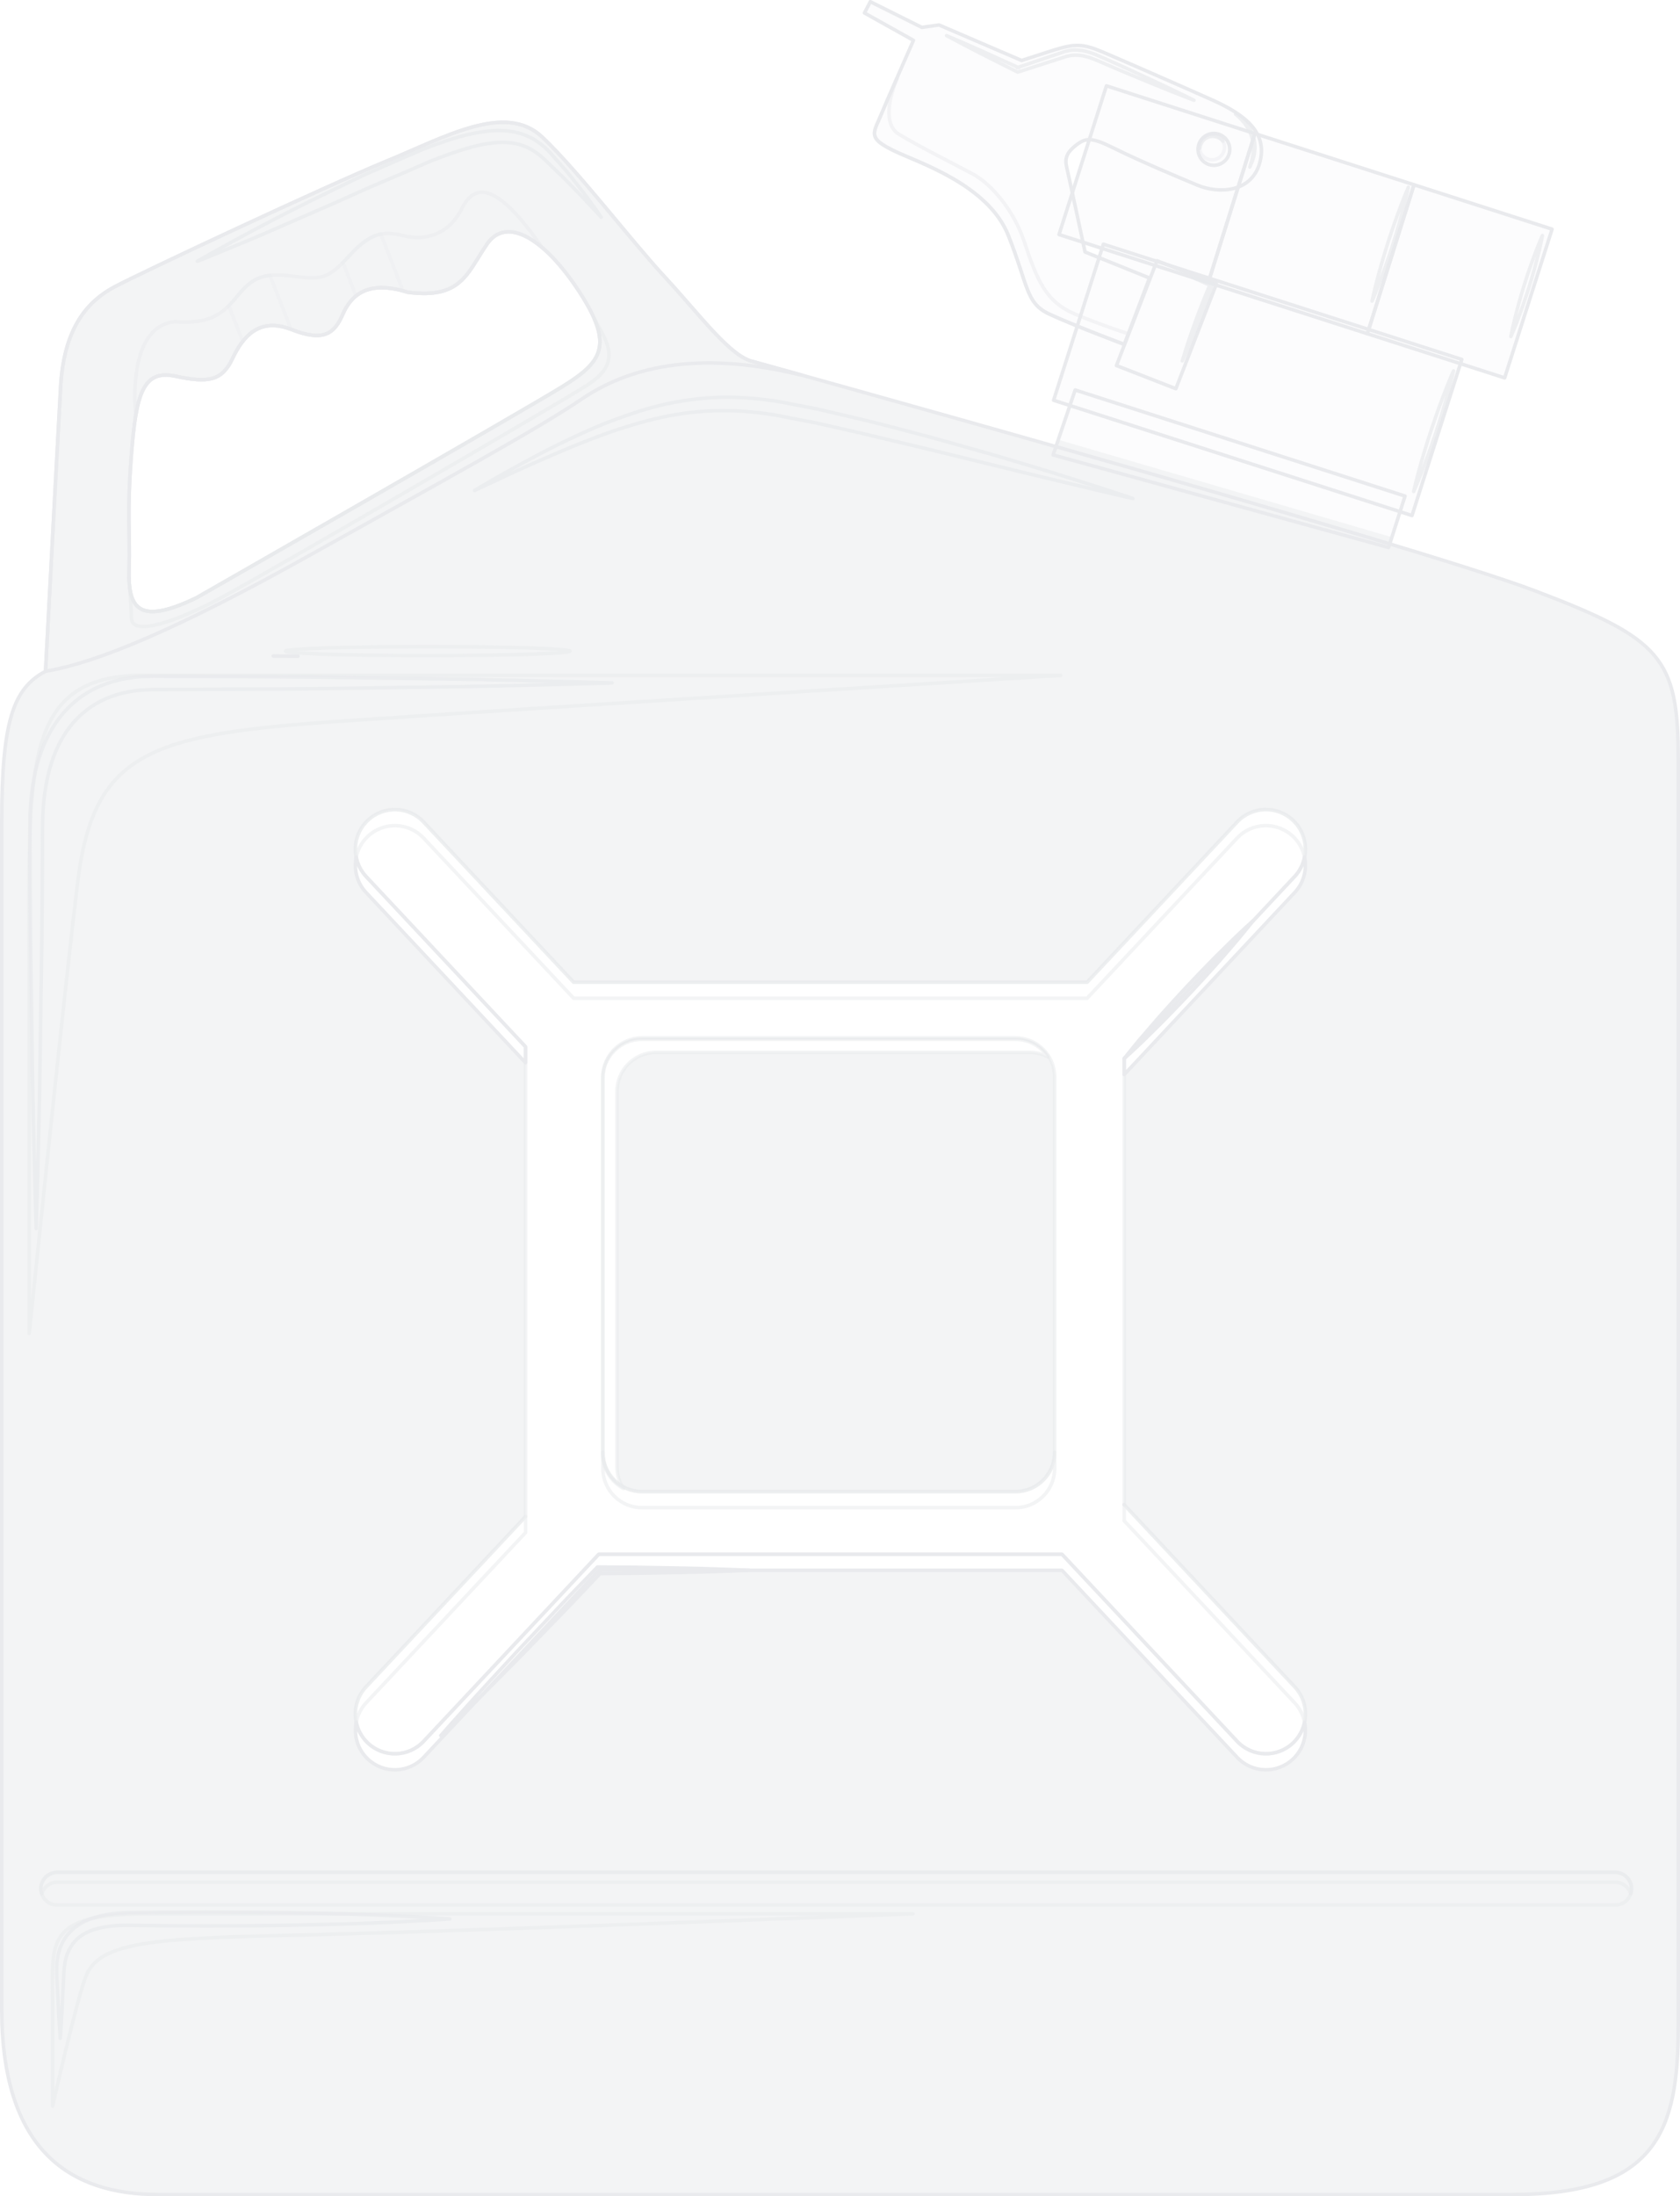 <?xml version="1.0" encoding="UTF-8"?><svg xmlns="http://www.w3.org/2000/svg" xmlns:xlink="http://www.w3.org/1999/xlink" viewBox="0 0 741.35 968.91"><defs><style>.cls-1{mask:url(#mask);}.cls-2{filter:url(#luminosity-noclip);}.cls-3{filter:url(#luminosity-noclip-25);}.cls-4{filter:url(#luminosity-noclip-27);}.cls-5{filter:url(#luminosity-noclip-21);}.cls-6{filter:url(#luminosity-noclip-23);}.cls-7{filter:url(#luminosity-noclip-29);}.cls-8{filter:url(#luminosity-noclip-17);}.cls-9{filter:url(#luminosity-noclip-13);}.cls-10{filter:url(#luminosity-noclip-11);}.cls-11{filter:url(#luminosity-noclip-19);}.cls-12{filter:url(#luminosity-noclip-15);}.cls-13{filter:url(#luminosity-noclip-41);}.cls-14{filter:url(#luminosity-noclip-31);}.cls-15{filter:url(#luminosity-noclip-35);}.cls-16{filter:url(#luminosity-noclip-33);}.cls-17{filter:url(#luminosity-noclip-37);}.cls-18{filter:url(#luminosity-noclip-39);}.cls-19{filter:url(#luminosity-noclip-3);}.cls-20{filter:url(#luminosity-noclip-9);}.cls-21{filter:url(#luminosity-noclip-7);}.cls-22{filter:url(#luminosity-noclip-5);}.cls-23{opacity:.3;}.cls-23,.cls-24,.cls-25,.cls-26,.cls-27,.cls-28,.cls-29,.cls-30,.cls-31,.cls-32,.cls-33,.cls-34,.cls-35,.cls-36,.cls-37,.cls-38,.cls-39,.cls-40,.cls-41,.cls-42,.cls-43,.cls-44,.cls-45,.cls-46,.cls-47,.cls-48{mix-blend-mode:multiply;}.cls-24,.cls-34,.cls-49,.cls-50{opacity:.5;}.cls-25,.cls-48,.cls-51{opacity:.7;}.cls-26{fill:url(#linear-gradient-2);}.cls-27{fill:url(#linear-gradient-3);}.cls-28{fill:url(#linear-gradient-4);}.cls-29{fill:url(#linear-gradient-9);}.cls-30{fill:url(#linear-gradient-6);}.cls-31{fill:url(#linear-gradient-5);}.cls-32{fill:url(#linear-gradient-7);}.cls-33{fill:url(#linear-gradient-8);}.cls-34,.cls-52,.cls-53,.cls-48,.cls-51,.cls-50,.cls-54{fill:none;stroke:#e9eaed;stroke-linecap:round;stroke-linejoin:round;stroke-width:1.55px;}.cls-55{opacity:.14;}.cls-55,.cls-49{fill:#e9eaed;}.cls-55,.cls-49,.cls-53,.cls-51,.cls-50,.cls-54{mix-blend-mode:screen;}.cls-56{isolation:isolate;}.cls-57{mask:url(#mask-2);}.cls-58{mask:url(#mask-3);}.cls-59{mask:url(#mask-4);}.cls-60{mask:url(#mask-5);}.cls-61{mask:url(#mask-7);}.cls-62{mask:url(#mask-6);}.cls-63{mask:url(#mask-1);}.cls-64{mask:url(#mask-9);}.cls-65{mask:url(#mask-8);}.cls-35{fill:url(#linear-gradient-10);}.cls-36{fill:url(#linear-gradient-11);}.cls-37{fill:url(#linear-gradient-13);}.cls-38{fill:url(#linear-gradient-12);}.cls-39{fill:url(#linear-gradient-20);}.cls-40{fill:url(#linear-gradient-19);}.cls-41{fill:url(#linear-gradient-14);}.cls-42{fill:url(#linear-gradient-21);}.cls-43{fill:url(#linear-gradient-17);}.cls-44{fill:url(#linear-gradient-16);}.cls-45{fill:url(#linear-gradient-15);}.cls-46{fill:url(#linear-gradient-18);}.cls-47{fill:url(#linear-gradient);}.cls-53{opacity:.4;}.cls-66{mask:url(#mask-41);}.cls-67{mask:url(#mask-31);}.cls-68{mask:url(#mask-35);}.cls-69{mask:url(#mask-30);}.cls-70{mask:url(#mask-34);}.cls-71{mask:url(#mask-33);}.cls-72{mask:url(#mask-40);}.cls-73{mask:url(#mask-32);}.cls-74{mask:url(#mask-10);}.cls-75{mask:url(#mask-14);}.cls-76{mask:url(#mask-18);}.cls-77{mask:url(#mask-11);}.cls-78{mask:url(#mask-16);}.cls-79{mask:url(#mask-13);}.cls-80{mask:url(#mask-19);}.cls-81{mask:url(#mask-12);}.cls-82{mask:url(#mask-17);}.cls-83{mask:url(#mask-15);}.cls-84{mask:url(#mask-22);}.cls-85{mask:url(#mask-21);}.cls-86{mask:url(#mask-20);}.cls-87{mask:url(#mask-36);}.cls-88{mask:url(#mask-25);}.cls-89{mask:url(#mask-24);}.cls-90{mask:url(#mask-23);}.cls-91{mask:url(#mask-39);}.cls-92{mask:url(#mask-38);}.cls-93{mask:url(#mask-37);}.cls-94{mask:url(#mask-28);}.cls-95{mask:url(#mask-29);}.cls-96{mask:url(#mask-26);}.cls-97{mask:url(#mask-27);}</style><filter id="luminosity-noclip" x="463.96" y="171.28" width="156.82" height="71.04" color-interpolation-filters="sRGB" filterUnits="userSpaceOnUse"><feFlood flood-color="#fff" result="bg"/><feBlend in="SourceGraphic" in2="bg"/></filter><filter id="luminosity-noclip-2" x="464.73" y="-9613.77" width="155.27" height="32766" color-interpolation-filters="sRGB" filterUnits="userSpaceOnUse"><feFlood flood-color="#fff" result="bg"/><feBlend in="SourceGraphic" in2="bg"/></filter><mask id="mask-1" x="464.73" y="-9613.77" width="155.27" height="32766" maskUnits="userSpaceOnUse"/><linearGradient id="linear-gradient" x1="621.45" y1="167.6" x2="511.46" y2="213.43" gradientTransform="translate(-3.95 9.8) rotate(-.17)" gradientUnits="userSpaceOnUse"><stop offset=".29" stop-color="#000"/><stop offset=".88" stop-color="#fff"/></linearGradient><mask id="mask" x="463.96" y="171.28" width="156.82" height="71.04" maskUnits="userSpaceOnUse"><g class="cls-2"><g class="cls-63"><path class="cls-47" d="M496.84,189.46l120.04,39.2,3.13-9.82-145.55-46.8-9.72,28.65,148.03,40.84,1.26-3.9c-7.83-2.37-25.76-7.81-65.94-20.04-64.78-19.72-51.24-28.14-51.24-28.14Z"/></g></g></mask><filter id="luminosity-noclip-3" x="464.17" y="106.95" width="181.66" height="121.26" color-interpolation-filters="sRGB" filterUnits="userSpaceOnUse"><feFlood flood-color="#fff" result="bg"/><feBlend in="SourceGraphic" in2="bg"/></filter><filter id="luminosity-noclip-4" x="464.94" y="-9613.77" width="180.11" height="32766" color-interpolation-filters="sRGB" filterUnits="userSpaceOnUse"><feFlood flood-color="#fff" result="bg"/><feBlend in="SourceGraphic" in2="bg"/></filter><mask id="mask-3" x="464.94" y="-9613.77" width="180.11" height="32766" maskUnits="userSpaceOnUse"/><linearGradient id="linear-gradient-2" x1="688.98" y1="191.87" x2="453.82" y2="133.47" xlink:href="#linear-gradient"/><mask id="mask-2" x="464.17" y="106.95" width="181.66" height="121.26" maskUnits="userSpaceOnUse"><g class="cls-19"><g class="cls-58"><path class="cls-26" d="M531.7,154.41c5.28-15.56,8.92-22.45,8.92-22.45l102.61,32.33,1.82-5.71-158.15-50.85-21.96,68.86,158.15,50.85.63-1.98c-93.38-29.86-98-53.44-92.01-71.05Z"/></g></g></mask><filter id="luminosity-noclip-5" x="466.55" y="37.1" width="87.99" height="88.34" color-interpolation-filters="sRGB" filterUnits="userSpaceOnUse"><feFlood flood-color="#fff" result="bg"/><feBlend in="SourceGraphic" in2="bg"/></filter><filter id="luminosity-noclip-6" x="467.32" y="-9613.77" width="86.44" height="32766" color-interpolation-filters="sRGB" filterUnits="userSpaceOnUse"><feFlood flood-color="#fff" result="bg"/><feBlend in="SourceGraphic" in2="bg"/></filter><mask id="mask-5" x="467.32" y="-9613.77" width="86.44" height="32766" maskUnits="userSpaceOnUse"/><linearGradient id="linear-gradient-3" x1="575.81" y1="70.29" x2="494.86" y2="73.88" xlink:href="#linear-gradient"/><mask id="mask-4" x="466.55" y="37.1" width="87.99" height="88.34" maskUnits="userSpaceOnUse"><g class="cls-22"><g class="cls-60"><path class="cls-27" d="M482.36,81.33c3.25-8.7,4.64-12.22,4.64-12.22,0,0,19.42,8.39,35.57,14.68,11.71,4.56,19.2,3.83,22.44,3.08l8.75-27.94-65.51-21.06-20.92,65.61,65.87,21.18,1.66-5.29c-6.33-2.45-23.27-9.04-36.51-14.62-16.62-6.99-19.21-14.73-15.97-23.42Z"/></g></g></mask><filter id="luminosity-noclip-7" x="602.62" y="80.74" width="63.89" height="86.74" color-interpolation-filters="sRGB" filterUnits="userSpaceOnUse"><feFlood flood-color="#fff" result="bg"/><feBlend in="SourceGraphic" in2="bg"/></filter><filter id="luminosity-noclip-8" x="603.4" y="-9613.77" width="62.34" height="32766" color-interpolation-filters="sRGB" filterUnits="userSpaceOnUse"><feFlood flood-color="#fff" result="bg"/><feBlend in="SourceGraphic" in2="bg"/></filter><mask id="mask-7" x="603.4" y="-9613.77" width="62.34" height="32766" maskUnits="userSpaceOnUse"/><linearGradient id="linear-gradient-4" x1="673.27" y1="107.75" x2="602.07" y2="131.31" xlink:href="#linear-gradient"/><mask id="mask-6" x="602.62" y="80.74" width="63.89" height="86.74" maskUnits="userSpaceOnUse"><g class="cls-21"><g class="cls-61"><path class="cls-28" d="M620.19,115.78c3.69-12.48,7.59-25.82,9.52-32.42l-5.73-1.84-20.57,65.72,60.57,19.48,1.76-5.53c-42.58-13.44-50.51-28.59-45.55-45.41Z"/></g></g></mask><filter id="luminosity-noclip-9" x="532.41" y="58.16" width="73.64" height="89.84" color-interpolation-filters="sRGB" filterUnits="userSpaceOnUse"><feFlood flood-color="#fff" result="bg"/><feBlend in="SourceGraphic" in2="bg"/></filter><filter id="luminosity-noclip-10" x="533.19" y="-9613.77" width="72.09" height="32766" color-interpolation-filters="sRGB" filterUnits="userSpaceOnUse"><feFlood flood-color="#fff" result="bg"/><feBlend in="SourceGraphic" in2="bg"/></filter><mask id="mask-9" x="533.19" y="-9613.77" width="72.09" height="32766" maskUnits="userSpaceOnUse"/><linearGradient id="linear-gradient-5" x1="615.35" y1="90.53" x2="519.29" y2="103.59" xlink:href="#linear-gradient"/><mask id="mask-8" x="532.41" y="58.16" width="73.64" height="89.84" maskUnits="userSpaceOnUse"><g class="cls-20"><g class="cls-64"><path class="cls-31" d="M548.13,100.98c3.53-9.85,10.6-30.57,13.62-39.47l-7.99-2.57-20.57,65.72,70.21,22.57,1.88-5.99c-49.39-16.36-61.64-27.73-57.14-40.26Z"/></g></g></mask><filter id="luminosity-noclip-11" x="643.32" y="90.39" width="39.22" height="65.85" color-interpolation-filters="sRGB" filterUnits="userSpaceOnUse"><feFlood flood-color="#fff" result="bg"/><feBlend in="SourceGraphic" in2="bg"/></filter><filter id="luminosity-noclip-12" x="644.1" y="-9613.77" width="37.68" height="32766" color-interpolation-filters="sRGB" filterUnits="userSpaceOnUse"><feFlood flood-color="#fff" result="bg"/><feBlend in="SourceGraphic" in2="bg"/></filter><mask id="mask-11" x="644.1" y="-9613.77" width="37.68" height="32766" maskUnits="userSpaceOnUse"/><linearGradient id="linear-gradient-6" x1="623.81" y1="117.27" x2="699.15" y2="113.68" xlink:href="#linear-gradient"/><mask id="mask-10" x="643.32" y="90.39" width="39.22" height="65.85" maskUnits="userSpaceOnUse"><g class="cls-10"><g class="cls-77"><path class="cls-30" d="M649.69,91.16l32.08,11.16-16.67,53.14s-34.1-14.78-15.41-64.3Z"/></g></g></mask><filter id="luminosity-noclip-13" x="583.3" y="70.77" width="39.21" height="65.86" color-interpolation-filters="sRGB" filterUnits="userSpaceOnUse"><feFlood flood-color="#fff" result="bg"/><feBlend in="SourceGraphic" in2="bg"/></filter><filter id="luminosity-noclip-14" x="584.08" y="-9613.77" width="37.66" height="32766" color-interpolation-filters="sRGB" filterUnits="userSpaceOnUse"><feFlood flood-color="#fff" result="bg"/><feBlend in="SourceGraphic" in2="bg"/></filter><mask id="mask-13" x="584.08" y="-9613.77" width="37.66" height="32766" maskUnits="userSpaceOnUse"/><linearGradient id="linear-gradient-7" x1="563.86" y1="97.47" x2="639.17" y2="93.88" xlink:href="#linear-gradient"/><mask id="mask-12" x="583.3" y="70.77" width="39.21" height="65.86" maskUnits="userSpaceOnUse"><g class="cls-9"><g class="cls-79"><path class="cls-32" d="M589.67,71.54l32.07,11.17-16.66,53.14s-34.1-14.77-15.41-64.31Z"/></g></g></mask><filter id="luminosity-noclip-15" x="576.57" y="144.71" width="64.55" height="73.33" color-interpolation-filters="sRGB" filterUnits="userSpaceOnUse"><feFlood flood-color="#fff" result="bg"/><feBlend in="SourceGraphic" in2="bg"/></filter><filter id="luminosity-noclip-16" x="577.34" y="-9613.77" width="63" height="32766" color-interpolation-filters="sRGB" filterUnits="userSpaceOnUse"><feFlood flood-color="#fff" result="bg"/><feBlend in="SourceGraphic" in2="bg"/></filter><mask id="mask-15" x="577.34" y="-9613.77" width="63" height="32766" maskUnits="userSpaceOnUse"/><linearGradient id="linear-gradient-8" x1="542.28" y1="176.41" x2="665.42" y2="170.55" xlink:href="#linear-gradient"/><mask id="mask-14" x="576.57" y="144.71" width="64.55" height="73.33" maskUnits="userSpaceOnUse"><g class="cls-12"><g class="cls-83"><path class="cls-33" d="M580.87,145.48l59.47,18.64-16.67,53.14s-61.46-22.25-42.8-71.78Z"/></g></g></mask><filter id="luminosity-noclip-17" x="506.17" y="118.46" width="29.85" height="45.57" color-interpolation-filters="sRGB" filterUnits="userSpaceOnUse"><feFlood flood-color="#fff" result="bg"/><feBlend in="SourceGraphic" in2="bg"/></filter><filter id="luminosity-noclip-18" x="506.95" y="-9613.77" width="28.3" height="32766" color-interpolation-filters="sRGB" filterUnits="userSpaceOnUse"><feFlood flood-color="#fff" result="bg"/><feBlend in="SourceGraphic" in2="bg"/></filter><mask id="mask-17" x="506.95" y="-9613.77" width="28.3" height="32766" maskUnits="userSpaceOnUse"/><linearGradient id="linear-gradient-9" x1="497.64" y1="121.25" x2="533.37" y2="137.18" xlink:href="#linear-gradient"/><mask id="mask-16" x="506.17" y="118.46" width="29.85" height="45.57" maskUnits="userSpaceOnUse"><g class="cls-8"><g class="cls-82"><path class="cls-29" d="M519.15,119.23l16.1,6.28-14.24,37.74s-17.04-4.06-13.6-14.06c3.43-9.99,11.74-29.97,11.74-29.97Z"/></g></g></mask><filter id="luminosity-noclip-19" x="525.03" y="44.62" width="32.41" height="39.97" color-interpolation-filters="sRGB" filterUnits="userSpaceOnUse"><feFlood flood-color="#fff" result="bg"/><feBlend in="SourceGraphic" in2="bg"/></filter><filter id="luminosity-noclip-20" x="525.81" y="-9613.77" width="30.86" height="32766" color-interpolation-filters="sRGB" filterUnits="userSpaceOnUse"><feFlood flood-color="#fff" result="bg"/><feBlend in="SourceGraphic" in2="bg"/></filter><mask id="mask-19" x="525.81" y="-9613.77" width="30.86" height="32766" maskUnits="userSpaceOnUse"/><linearGradient id="linear-gradient-10" x1="556.94" y1="25.88" x2="547.17" y2="59.32" xlink:href="#linear-gradient"/><mask id="mask-18" x="525.03" y="44.62" width="32.41" height="39.97" maskUnits="userSpaceOnUse"><g class="cls-11"><g class="cls-80"><path class="cls-35" d="M537.69,45.4c14.43,7.96,18.78,16.62,14.21,27.41-5.47,12.91-25.67,7.87-25.67,7.87l-.42-.05c.93.39,1.85.78,2.67,1.12,8.66,3.64,23.58,3.66,27.38-9.73,3.55-12.5-4.93-20.25-18.17-26.62Z"/></g></g></mask><filter id="luminosity-noclip-21" x="527.33" y="57.92" width="17.6" height="17.67" color-interpolation-filters="sRGB" filterUnits="userSpaceOnUse"><feFlood flood-color="#fff" result="bg"/><feBlend in="SourceGraphic" in2="bg"/></filter><filter id="luminosity-noclip-22" x="528.11" y="-9613.77" width="16.05" height="32766" color-interpolation-filters="sRGB" filterUnits="userSpaceOnUse"><feFlood flood-color="#fff" result="bg"/><feBlend in="SourceGraphic" in2="bg"/></filter><mask id="mask-21" x="528.11" y="-9613.77" width="16.05" height="32766" maskUnits="userSpaceOnUse"/><linearGradient id="linear-gradient-11" x1="553.09" y1="75.5" x2="536.4" y2="54.07" xlink:href="#linear-gradient"/><mask id="mask-20" x="527.33" y="57.92" width="17.6" height="17.67" maskUnits="userSpaceOnUse"><g class="cls-5"><g class="cls-85"><path class="cls-36" d="M544.16,66.72c.01,4.45-3.57,8.08-8,8.09-4.43.01-8.03-3.58-8.05-8.04-.01-4.45,3.57-8.07,8-8.08,4.43-.01,8.03,3.59,8.05,8.03Z"/></g></g></mask><filter id="luminosity-noclip-23" x="464.67" y="57.8" width="43.35" height="94.92" color-interpolation-filters="sRGB" filterUnits="userSpaceOnUse"><feFlood flood-color="#fff" result="bg"/><feBlend in="SourceGraphic" in2="bg"/></filter><filter id="luminosity-noclip-24" x="465.44" y="-9613.77" width="41.8" height="32766" color-interpolation-filters="sRGB" filterUnits="userSpaceOnUse"><feFlood flood-color="#fff" result="bg"/><feBlend in="SourceGraphic" in2="bg"/></filter><mask id="mask-23" x="465.44" y="-9613.77" width="41.8" height="32766" maskUnits="userSpaceOnUse"/><linearGradient id="linear-gradient-12" x1="483.05" y1="10.54" x2="491.93" y2="107.77" xlink:href="#linear-gradient"/><mask id="mask-22" x="464.67" y="57.8" width="43.35" height="94.92" maskUnits="userSpaceOnUse"><g class="cls-6"><g class="cls-90"><path class="cls-38" d="M465.68,69.92c1.5,7.59,9.49,44.02,9.49,44.02,0,0,19.81,7.85,25.58,9.96,5.77,2.1.8,10.03-3.4,21.23-1.03,2.76-1.79,4.83-2.39,6.39.74.28,1.17.44,1.17.44l11.11-29.29-28.43-11.48s-6.48-30.36-8.18-37.75c-.85-3.74.3-6.39,4.41-9.51,2.84-2.15,4.95-2.93,9.14-1.65-2.01-.8-5.31-2.07-8.67-3.29-5.44-1.97-11.33,3.33-9.83,10.92Z"/></g></g></mask><filter id="luminosity-noclip-25" x="491.89" y="114.26" width="29.29" height="58.01" color-interpolation-filters="sRGB" filterUnits="userSpaceOnUse"><feFlood flood-color="#fff" result="bg"/><feBlend in="SourceGraphic" in2="bg"/></filter><filter id="luminosity-noclip-26" x="492.66" y="-9613.77" width="27.74" height="32766" color-interpolation-filters="sRGB" filterUnits="userSpaceOnUse"><feFlood flood-color="#fff" result="bg"/><feBlend in="SourceGraphic" in2="bg"/></filter><mask id="mask-25" x="492.66" y="-9613.77" width="27.74" height="32766" maskUnits="userSpaceOnUse"/><linearGradient id="linear-gradient-13" x1="537.93" y1="127.05" x2="491.65" y2="145.8" xlink:href="#linear-gradient"/><mask id="mask-24" x="491.89" y="114.26" width="29.29" height="58.01" maskUnits="userSpaceOnUse"><g class="cls-3"><g class="cls-88"><path class="cls-37" d="M503.05,142.92c4.16-10.08,8.7-21.03,10.97-26.54l-3.46-1.35-17.89,46.23,26.23,10.23,1.51-3.9c-21.93-8.84-23-11.02-17.35-24.67Z"/></g></g></mask><filter id="luminosity-noclip-27" x="395.67" y="14.27" width="155.15" height="129.13" color-interpolation-filters="sRGB" filterUnits="userSpaceOnUse"><feFlood flood-color="#fff" result="bg"/><feBlend in="SourceGraphic" in2="bg"/></filter><filter id="luminosity-noclip-28" x="396.45" y="-9613.77" width="153.6" height="32766" color-interpolation-filters="sRGB" filterUnits="userSpaceOnUse"><feFlood flood-color="#fff" result="bg"/><feBlend in="SourceGraphic" in2="bg"/></filter><mask id="mask-27" x="396.45" y="-9613.77" width="153.6" height="32766" maskUnits="userSpaceOnUse"/><linearGradient id="linear-gradient-14" x1="412.43" y1="-59.22" x2="506.09" y2="95.71" xlink:href="#linear-gradient"/><mask id="mask-26" x="395.67" y="14.27" width="155.15" height="129.13" maskUnits="userSpaceOnUse"><g class="cls-4"><g class="cls-97"><path class="cls-41" d="M403.28,29.05s1.32-4.02,4.77-9.66c3.45-5.63,4.8-5.92,16.81-.05,13.62,6.66,24.31,11.45,24.31,11.45,0,0,12-3.79,18.93-6.22,6.93-2.43,9.1-1.99,20.55,3.16,13.62,6.12,38.2,16.49,46.75,20.49,8.55,3.99,17.22,11.86,13.93,21.39-1.85,5.36-9.29,13.15-28,4.9-18.7-8.25-44.07-17.82-48.89-20.21-4.8-2.4-9.59,2.44-11.98,6.47-2.39,4.03,10.85,56.49,10.85,56.49,0,0,17.08,6.38,23.23,8.77,6.14,2.39,2.95,6.42,1.1,11.51l-1.84,5.1s-15.76-5.85-21.91-8.77c-6.14-2.93-9.64-8.55-13.94-22.46-4.31-13.92-10.77-31.04-32.94-41.42-22.17-10.38-31.37-16.66-27.82-25.9,1.85-4.83,6.09-15.02,6.09-15.02Z"/></g></g></mask><filter id="luminosity-noclip-29" x="0" y="241.76" width="741.35" height="727.15" color-interpolation-filters="sRGB" filterUnits="userSpaceOnUse"><feFlood flood-color="#fff" result="bg"/><feBlend in="SourceGraphic" in2="bg"/></filter><filter id="luminosity-noclip-30" x=".77" y="-9613.77" width="739.8" height="32766" color-interpolation-filters="sRGB" filterUnits="userSpaceOnUse"><feFlood flood-color="#fff" result="bg"/><feBlend in="SourceGraphic" in2="bg"/></filter><mask id="mask-29" x=".77" y="-9613.77" width="739.8" height="32766" maskUnits="userSpaceOnUse"/><linearGradient id="linear-gradient-15" x1="-160.55" y1="146.41" x2="910.69" y2="1092.47" gradientTransform="matrix(1,0,0,1,0,0)" xlink:href="#linear-gradient"/><mask id="mask-28" x="0" y="241.76" width="741.35" height="727.15" maskUnits="userSpaceOnUse"><g class="cls-7"><g class="cls-95"><path class="cls-45" d="M677.59,260.73c-10.88-4.14-30.82-10.56-55.81-18.2,32.44,13.76,58.58,25.36,70.3,31.68,26.79,15.86-28.86,11.73-303.63,13.8-175.56,1.32-34.62,1.52-55.48,1.49,72.46.72,282.05,4.78,330.25,5.41,52.9.69,48.82,12.49,48.82,115.38,0,146.1-32.05,403.38-413.24,403.38-172.15,0-295.12-12.35-295.12-197.55,0-27.37-1.08-50.12-2.91-69.08v339.3c0,62.4,30.23,81.79,68.86,81.79h597.88c63.82,0,73.06-28.67,73.06-74.2V334.92c0-44.69-7.56-53.12-62.98-74.19Z"/></g></g></mask><filter id="luminosity-noclip-31" x="0" y="845.2" width="741.35" height="123.71" color-interpolation-filters="sRGB" filterUnits="userSpaceOnUse"><feFlood flood-color="#fff" result="bg"/><feBlend in="SourceGraphic" in2="bg"/></filter><filter id="luminosity-noclip-32" x=".77" y="-9613.77" width="739.8" height="32766" color-interpolation-filters="sRGB" filterUnits="userSpaceOnUse"><feFlood flood-color="#fff" result="bg"/><feBlend in="SourceGraphic" in2="bg"/></filter><mask id="mask-31" x=".77" y="-9613.77" width="739.8" height="32766" maskUnits="userSpaceOnUse"/><linearGradient id="linear-gradient-16" x1="-297.86" y1="303.49" x2="772.43" y2="1248.71" gradientTransform="matrix(1,0,0,1,0,0)" xlink:href="#linear-gradient"/><mask id="mask-30" x="0" y="845.2" width="741.35" height="123.71" maskUnits="userSpaceOnUse"><g class="cls-14"><g class="cls-67"><path class="cls-44" d="M698.24,945.13H44.29c-40.51,0-42.82-99.06-42.82-99.06l-.69-.1v40.37c0,62.4,30.23,81.79,68.86,81.79h597.88c63.82,0,73.06-28.67,73.06-74.2v-39.36c-1.75,22.54-9.49,90.55-42.33,90.55Z"/></g></g></mask><filter id="luminosity-noclip-33" x="67.08" y="323.79" width="601.73" height="471.58" color-interpolation-filters="sRGB" filterUnits="userSpaceOnUse"><feFlood flood-color="#fff" result="bg"/><feBlend in="SourceGraphic" in2="bg"/></filter><filter id="luminosity-noclip-34" x="67.86" y="-9613.77" width="600.18" height="32766" color-interpolation-filters="sRGB" filterUnits="userSpaceOnUse"><feFlood flood-color="#fff" result="bg"/><feBlend in="SourceGraphic" in2="bg"/></filter><mask id="mask-33" x="67.86" y="-9613.77" width="600.18" height="32766" maskUnits="userSpaceOnUse"/><linearGradient id="linear-gradient-17" x1="111.74" y1="283.77" x2="540.87" y2="745.75" gradientTransform="matrix(1,0,0,1,0,0)" xlink:href="#linear-gradient"/><mask id="mask-32" x="67.08" y="323.79" width="601.73" height="471.58" maskUnits="userSpaceOnUse"><g class="cls-16"><g class="cls-71"><path class="cls-43" d="M668.04,765.63c0,16.01-14.47,28.98-32.32,28.98H100.16c-17.84,0-32.31-12.97-32.31-28.98v-412.08c0-16,14.46-28.98,32.31-28.98h535.55c17.85,0,32.32,12.97,32.32,28.98v412.08Z"/></g></g></mask><filter id="luminosity-noclip-35" x="15.21" y="851.48" width="645.38" height="83.35" color-interpolation-filters="sRGB" filterUnits="userSpaceOnUse"><feFlood flood-color="#fff" result="bg"/><feBlend in="SourceGraphic" in2="bg"/></filter><filter id="luminosity-noclip-36" x="15.98" y="-9613.77" width="643.84" height="32766" color-interpolation-filters="sRGB" filterUnits="userSpaceOnUse"><feFlood flood-color="#fff" result="bg"/><feBlend in="SourceGraphic" in2="bg"/></filter><mask id="mask-35" x="15.98" y="-9613.77" width="643.84" height="32766" maskUnits="userSpaceOnUse"/><linearGradient id="linear-gradient-18" x1="-25.71" y1="568.24" x2="630.92" y2="1148.14" gradientTransform="matrix(1,0,0,1,0,0)" xlink:href="#linear-gradient"/><mask id="mask-34" x="15.21" y="851.48" width="645.38" height="83.35" maskUnits="userSpaceOnUse"><g class="cls-15"><g class="cls-68"><path class="cls-46" d="M182.19,934.05h314.25c124.31,0,163.38-16.51,163.38-42.74s-1.36-39.06-124.27-39.06H124.93c-89.38,0-108.94,13.89-108.94,37.04,0,20.84-1.39,44.76,166.21,44.76Z"/></g></g></mask><filter id="luminosity-noclip-37" x="119.15" y="177.68" width="516.06" height="97.2" color-interpolation-filters="sRGB" filterUnits="userSpaceOnUse"><feFlood flood-color="#fff" result="bg"/><feBlend in="SourceGraphic" in2="bg"/></filter><filter id="luminosity-noclip-38" x="119.92" y="-9613.77" width="514.51" height="32766" color-interpolation-filters="sRGB" filterUnits="userSpaceOnUse"><feFlood flood-color="#fff" result="bg"/><feBlend in="SourceGraphic" in2="bg"/></filter><mask id="mask-37" x="119.92" y="-9613.77" width="514.51" height="32766" maskUnits="userSpaceOnUse"/><linearGradient id="linear-gradient-19" x1="651.79" y1="224.29" x2="229.82" y2="228.38" gradientTransform="matrix(1,0,0,1,0,0)" xlink:href="#linear-gradient"/><mask id="mask-36" x="119.15" y="177.68" width="516.06" height="97.2" maskUnits="userSpaceOnUse"><g class="cls-17"><g class="cls-93"><path class="cls-40" d="M123.2,274.1h448.58c134.66,0,28.5-24.92-95.6-59.99-124.09-35.07-163.21-49.18-222.05-19.64-58.83,29.54-153,77.79-130.93,79.64Z"/></g></g></mask><filter id="luminosity-noclip-39" x="19.32" y="213.42" width="66.91" height="83.49" color-interpolation-filters="sRGB" filterUnits="userSpaceOnUse"><feFlood flood-color="#fff" result="bg"/><feBlend in="SourceGraphic" in2="bg"/></filter><filter id="luminosity-noclip-40" x="20.09" y="-9613.77" width="65.36" height="32766" color-interpolation-filters="sRGB" filterUnits="userSpaceOnUse"><feFlood flood-color="#fff" result="bg"/><feBlend in="SourceGraphic" in2="bg"/></filter><mask id="mask-39" x="20.09" y="-9613.77" width="65.36" height="32766" maskUnits="userSpaceOnUse"/><linearGradient id="linear-gradient-20" x1="33.69" y1="181.81" x2="54.53" y2="292.93" gradientTransform="matrix(1,0,0,1,0,0)" xlink:href="#linear-gradient"/><mask id="mask-38" x="19.32" y="213.42" width="66.91" height="83.49" maskUnits="userSpaceOnUse"><g class="cls-18"><g class="cls-91"><path class="cls-39" d="M24.39,215.47s16.3,34.77,32.85-1.28c0,46.27.26,53.94.51,57.26.25,3.33,1.52,8.44,17.3,2.56,15.79-5.88,14.01-3.58-8.15,6.64-22.15,10.22-46.81,15.48-46.81,15.48l4.3-80.66Z"/></g></g></mask><filter id="luminosity-noclip-41" x="244.7" y="96.23" width="103.65" height="78.23" color-interpolation-filters="sRGB" filterUnits="userSpaceOnUse"><feFlood flood-color="#fff" result="bg"/><feBlend in="SourceGraphic" in2="bg"/></filter><filter id="luminosity-noclip-42" x="245.47" y="-9613.77" width="102.1" height="32766" color-interpolation-filters="sRGB" filterUnits="userSpaceOnUse"><feFlood flood-color="#fff" result="bg"/><feBlend in="SourceGraphic" in2="bg"/></filter><mask id="mask-41" x="245.47" y="-9613.77" width="102.1" height="32766" maskUnits="userSpaceOnUse"/><linearGradient id="linear-gradient-21" x1="244.9" y1="83.86" x2="296.51" y2="157.81" gradientTransform="matrix(1,0,0,1,0,0)" xlink:href="#linear-gradient"/><mask id="mask-40" x="244.7" y="96.23" width="103.65" height="78.23" maskUnits="userSpaceOnUse"><g class="cls-13"><g class="cls-66"><path class="cls-42" d="M245.47,115.75s30.54,12.79,26.73-18.75c0,0,13.99,17.22,30,35.01,16.01,17.79,20.51,25.59,34.97,28.71,6.84,1.72,10.41,2.97,10.41,2.97,0,0-50.31-12.89-86.93,10,14.85-16.46,4.76-34.33-15.17-57.94Z"/></g></g></mask></defs><g class="cls-56"><g id="Ebene_2"><g id="Ebene_1-2"><g id="Fuel_Canister"><path class="cls-49" d="M677.59,260.73c-.6-.23-1.25-.47-1.91-.71-.15-.06-.31-.11-.46-.17-.66-.24-1.34-.49-2.05-.74-.11-.04-.22-.08-.33-.12-.64-.23-1.31-.47-1.99-.71-.17-.06-.34-.12-.51-.18-.76-.27-1.54-.54-2.35-.81-.2-.07-.4-.14-.6-.21-.7-.24-1.41-.48-2.14-.73-.19-.06-.37-.13-.56-.19-.84-.28-1.71-.57-2.59-.87-.28-.09-.57-.19-.85-.28-.78-.26-1.57-.52-2.38-.79-.31-.1-.62-.2-.93-.31-.78-.26-1.57-.52-2.38-.78-.37-.12-.74-.24-1.11-.36-.93-.3-1.87-.61-2.84-.92-.34-.11-.69-.22-1.03-.33-.76-.24-1.52-.49-2.3-.74-.39-.12-.77-.25-1.17-.37-1.02-.33-2.06-.66-3.12-.99-.35-.11-.71-.22-1.07-.34-.99-.31-2-.63-3.02-.95-.18-.06-.36-.11-.54-.17-1.29-.4-2.6-.81-3.92-1.23-.12-.04-.24-.07-.36-.11-6.8-2.12-14.1-4.36-21.82-6.69l.74-2.3s0,0-.01,0l.2-.64-147.2-43-1.03,3.03c-51.26-14.58-97.32-27.43-119.52-33.6.72.16,1.11.26,1.11.26,0,0-3.57-1.25-10.41-2.97-5.41-1.17-9.43-2.99-13.17-5.74-3.21-2.55-6.63-5.96-10.25-9.88-3.23-3.61-6.9-7.92-11.55-13.08-.4-.45-.8-.9-1.21-1.34-1.56-1.77-3.13-3.56-4.73-5.33-13.38-15.19-24.06-28.34-24.06-28.34.02.2.04.39.06.59-11.31-13.58-23.25-27.9-32.97-37.13-16.28-15.45-42.91,0-68.94,10.69-26.05,10.7-109.12,49.6-120.03,55.5-10.92,5.9-21.83,16.87-23.51,43-1.69,30.36-6.72,126.47-6.72,126.47-14.28,7.59-19.31,21.93-19.31,66.61v523.6c0,62.4,30.23,81.79,68.86,81.79h597.88c63.82,0,73.06-28.67,73.06-74.2V334.92c0-44.69-7.56-53.12-62.98-74.19ZM84.5,264.75c-.24.11-.47.21-.7.32-.47.21-.93.42-1.38.61-.27.12-.54.23-.8.34-.4.17-.79.33-1.17.49-.28.11-.55.22-.83.33-.36.14-.71.27-1.05.4-.28.1-.55.21-.82.3-.33.12-.64.22-.96.33-.27.09-.54.19-.8.27-.29.09-.57.18-.86.26-.58.18-1.15.34-1.7.48-.17.04-.34.09-.51.13-.32.08-.62.14-.93.21-.17.04-.34.07-.5.11-.31.06-.61.11-.91.16-.14.02-.29.05-.43.07-.3.04-.6.08-.89.11-.11.01-.22.02-.34.03-.31.03-.61.05-.91.06-.06,0-.12,0-.18,0-6.49.2-9.39-3.36-10.4-9.51-.11-7.95-.18-21.61-.18-46.05-.03.06-.05.11-.08.17.17-4.02.43-8.58.84-13.92.53-6.97,1.14-12.84,1.99-17.68.12-.69.25-1.36.38-2.01.02-.12.05-.24.07-.36.16-.75.32-1.48.5-2.17,0-.02,0-.03.01-.05.17-.69.36-1.34.55-1.97.02-.06.03-.12.05-.17.4-1.29.84-2.47,1.34-3.52.02-.04.03-.07.05-.11.49-1.04,1.04-1.97,1.64-2.77.02-.03.05-.06.07-.1.6-.79,1.25-1.46,1.96-2.01.04-.03.08-.06.12-.09.71-.53,1.48-.95,2.31-1.27.07-.03.13-.05.2-.07.83-.29,1.72-.47,2.68-.55.1,0,.2-.02.31-.02.48-.03.98-.04,1.5-.02,0,0,.02,0,.02,0,.5.02,1.03.07,1.57.14.14.02.27.04.41.06.56.08,1.12.17,1.72.3,14.34,3.09,20.5,2.06,25.1-7.71,1.28-2.72,2.77-5.37,4.55-7.64v.02c4.58-5.84,11.12-9.25,21.33-5.33h0c.09.02.17.05.26.09,14.35,5.66,18.96,1.55,22.55-6.68,1.34-3.07,3.18-5.99,5.88-8.16.52-.42,1.08-.81,1.67-1.16.02-.01.04-.02.05-.03.29-.17.59-.34.89-.5,0,0,0,0,0,0,4.17-2.13,9.95-2.72,18.1-.51v-.02c.68.19,1.37.39,2.09.61,23.56,3.08,26.13-8.23,34.85-21.09.24-.36.49-.69.75-1.01.06-.08.12-.15.18-.23.25-.31.51-.6.77-.87.04-.04.08-.07.11-.11.23-.23.47-.45.71-.66.08-.07.16-.14.24-.21.26-.22.53-.42.8-.61.09-.06.18-.12.27-.18.19-.13.39-.25.59-.36.12-.07.24-.14.36-.2.25-.13.5-.24.76-.35.16-.07.33-.13.49-.18.12-.04.24-.08.37-.12,5.15-1.6,11.49.89,18.2,6.63-.02-.03-.04-.06-.06-.08,2.21,1.88,4.46,4.12,6.72,6.68-.37-.14-.57-.22-.57-.22,3.38,4.01,6.47,7.85,9.21,11.55.36.54.72,1.08,1.08,1.63,2.85,4.4,4.98,8.22,6.44,11.61,0-.02-.02-.03-.03-.05.2.46.38.91.56,1.35,0,.01,0,.02.01.03.16.4.3.8.44,1.19.03.08.06.15.08.23.13.38.25.75.37,1.12.02.06.04.12.05.18.47,1.58.78,3.05.92,4.44,0,.07.01.13.02.2.03.31.05.61.06.91,0,.08,0,.15,0,.23,0,.3,0,.6,0,.9,0,.03,0,.06,0,.08-.04.95-.16,1.86-.36,2.74-.02.06-.03.13-.04.19-.06.25-.13.5-.21.74-.03.09-.06.18-.09.27-.08.24-.16.47-.25.71-.03.08-.07.16-.1.24-.32.78-.71,1.53-1.18,2.27-.04.06-.08.13-.12.19-.13.21-.28.41-.42.62-.07.1-.14.2-.21.3-.14.2-.29.39-.45.58-.08.1-.17.21-.25.31-.16.19-.32.38-.49.57-.08.09-.16.17-.24.26-.36.39-.74.78-1.13,1.17-.07.07-.15.14-.22.22-.18.17-.38.35-.57.52-.13.12-.26.23-.39.35-.19.17-.38.33-.58.5-.15.12-.3.25-.45.37-.2.16-.39.32-.59.48-.17.13-.34.27-.52.4-.2.15-.39.3-.6.46-.35.26-.71.53-1.08.79-.19.14-.4.28-.59.42-.22.16-.45.31-.68.47-.2.14-.41.28-.61.42-.24.16-.49.33-.74.49-.2.13-.4.26-.6.4-.28.18-.57.37-.86.56-.18.11-.35.22-.53.34-.47.3-.95.6-1.44.91-17.42,10.8-161.39,93.12-161.39,93.12-.75.36-1.47.7-2.19,1.03ZM570.58,776.01c-7.02,6.64-18.07,6.29-24.67-.76l-77.26-82.49h-138.09c-5.52.28-11.05.42-16.59.62-5.52.22-11.05.27-16.58.4l-16.59.3-15.97.11c-5.64,5.96-11.23,11.97-16.97,17.83l-17.55,18.11c-5.88,6.01-11.85,11.93-17.77,17.9-.49.5-.99.98-1.48,1.47l-24.11,25.75c-6.6,7.05-17.64,7.39-24.65.76-4.56-4.3-6.25-10.47-5.11-16.2-.14-.68-.24-1.38-.3-2.07,0,0,0,0,0,0-.06-.64-.08-1.28-.06-1.93,0-.07,0-.14,0-.2.01-.32.03-.64.05-.96,0-.01,0-.03,0-.04.05-.58.13-1.16.24-1.73.04-.23.09-.45.14-.68.06-.26.12-.51.19-.77.1-.36.21-.71.34-1.07.06-.17.12-.34.19-.51.16-.42.34-.84.53-1.25.04-.09.09-.18.14-.27.19-.39.4-.76.62-1.14.05-.09.11-.18.16-.28.26-.42.55-.84.85-1.25.06-.09.13-.17.2-.26.33-.42.67-.83,1.04-1.22l70.37-75.12v-200.19l-70.37-75.12c-4.04-4.32-5.46-10.14-4.36-15.53-.66-3.22-.41-6.57.74-9.66.04-.1.08-.2.11-.3.15-.38.3-.75.48-1.11.14-.29.28-.57.43-.85.09-.17.19-.34.29-.51.2-.34.41-.68.64-1.01.05-.08.1-.15.15-.23.29-.41.61-.81.94-1.2.08-.09.16-.19.24-.28.35-.4.71-.78,1.11-1.15,7.01-6.63,18.05-6.29,24.65.76l66.19,70.66h226.57s66.19-70.66,66.19-70.66c6.6-7.05,17.65-7.39,24.67-.76.38.36.74.74,1.08,1.13.1.11.19.22.28.33.31.37.62.75.89,1.15.09.12.16.25.25.37.18.27.36.55.52.83.12.21.24.41.35.62.09.17.18.35.26.53.24.49.46.99.66,1.5.01.04.03.08.04.11,1.17,3.12,1.42,6.5.76,9.74,1.1,5.39-.31,11.21-4.36,15.52l-75.22,80.32v189.79l75.22,80.32c.37.4.72.81,1.04,1.23.06.08.13.16.19.24.31.41.6.83.87,1.26.05.08.1.16.14.24.23.39.45.79.65,1.19.04.08.08.15.12.23.2.42.38.85.55,1.28.06.16.12.32.18.48.13.37.25.74.35,1.11.07.25.13.49.18.74.05.22.1.44.14.67.44,2.31.43,4.68-.06,6.98,1.14,5.73-.56,11.88-5.1,16.17ZM465.4,475.18v165.56c0,9.56-7.72,17.31-17.25,17.31h-164.88c-3.22,0-6.22-.9-8.8-2.45-1.41-2.51-2.22-5.39-2.22-8.48v-165.56c0-9.56,7.71-17.31,17.25-17.31h164.86c2.93,0,5.7.74,8.11,2.03-3.09-4.67-8.36-7.76-14.37-7.76h-164.88c-8.86,0-16.15,6.71-17.12,15.34.67-8.95,8.1-16,17.18-16h164.88c9.53,0,17.25,7.75,17.25,17.31Z"/><path class="cls-55" d="M684.9,101.1l-55.19-17.75s0,0,0,0l-5.73-1.84-62.22-20.01s0,0,0,0l-6.84-2.2c-.06-.12-.12-.23-.18-.35-.08-.15-.16-.29-.25-.43-.09-.15-.17-.31-.27-.46-.06-.09-.12-.18-.18-.27-.29-.45-.6-.89-.93-1.33-.02-.02-.03-.04-.05-.07-.15-.2-.32-.39-.48-.59-.06-.08-.13-.16-.19-.23-.16-.18-.32-.37-.49-.55-.08-.08-.15-.17-.23-.25-.17-.18-.34-.36-.52-.53-.08-.08-.16-.17-.25-.25-.18-.18-.36-.35-.55-.52-.09-.08-.17-.16-.26-.24-.19-.17-.39-.34-.58-.51-.09-.08-.18-.16-.27-.23-.2-.17-.41-.34-.62-.51-.09-.07-.19-.15-.28-.22-.21-.17-.43-.34-.66-.5-.09-.07-.19-.14-.28-.21-.23-.17-.46-.34-.7-.5-.09-.07-.19-.13-.28-.19-.24-.17-.49-.34-.74-.5-.09-.06-.18-.12-.27-.18-.26-.17-.52-.34-.79-.5-.08-.05-.17-.1-.25-.15-.28-.17-.56-.35-.85-.52-.06-.04-.12-.07-.18-.11-.31-.18-.63-.37-.95-.55-.02-.01-.04-.02-.06-.03-1.02-.58-2.08-1.14-3.18-1.7-.09-.05-.19-.1-.28-.14-.21-.1-.42-.21-.63-.31-.19-.09-.38-.19-.58-.28,0,0,.01,0,.02.01-.95-.46-1.93-.91-2.93-1.36-14.88-6.64-40.02-17.63-48.48-21.21-8.46-3.57-12.06-3.56-21.27-.71l-14.2,4.58-36.44-15.67-7.59,1.07-22.74-11.34-2.6,4.94,21.63,12.09s-3.57,8.12-7.4,16.88h0c-3.2,7.32-6.57,15.09-8.19,18.99-2.93,6.25-2.6,8.22,7.56,13.12,10.17,4.9,40.97,14.67,49.87,36.99,8.9,22.32,7.62,29.88,18.11,34.78,3.28,1.53,7.76,3.42,12.35,5.28l-10.44,32.73,7.19,2.31-5.12,15.1,147.2,43,2.66-8.34h0s.93-2.92.93-2.92l5.28,1.7,21.37-67,19.51,6.27,1.76-5.53s0,0,0,0l19.16-60.08ZM473.2,85.06c-1.08-5-2.04-9.38-2.56-11.62-.85-3.74.3-6.39,4.41-9.51.33-.25.65-.48.97-.69.05-.03.09-.06.14-.09,1.45-.96,2.82-1.47,4.51-1.47l-7.45,23.38ZM485,113.69l-6.19-2.5s-.36-1.67-.92-4.3l8.42,2.71-1.31,4.1Z"/><polygon class="cls-52" points="612.76 241.54 464.73 200.7 474.45 172.05 620.01 218.85 612.76 241.54"/><g class="cls-25"><g class="cls-1"><path class="cls-52" d="M496.84,189.46l120.04,39.2,3.13-9.82-145.55-46.8-9.72,28.65,148.03,40.84,1.26-3.9c-7.83-2.37-25.76-7.81-65.94-20.04-64.78-19.72-51.24-28.14-51.24-28.14Z"/></g></g><polygon class="cls-52" points="623.09 227.44 464.94 176.59 486.9 107.73 645.06 158.57 623.09 227.44"/><g class="cls-25"><g class="cls-57"><path class="cls-52" d="M531.7,154.41c5.28-15.56,8.92-22.45,8.92-22.45l102.61,32.33,1.82-5.71-158.15-50.85-21.96,68.86,158.15,50.85.63-1.98c-93.38-29.86-98-53.44-92.01-71.05Z"/></g></g><path class="cls-51" d="M641.41,163.61s-.75,3.44-2.13,8.52c-.73,2.52-1.51,5.5-2.47,8.64-.94,3.15-2.02,6.48-3.1,9.81-1.13,3.32-2.23,6.64-3.37,9.73-1.09,3.1-2.23,5.94-3.15,8.41-1.92,4.9-3.37,8.11-3.37,8.11,0,0,.75-3.44,2.13-8.52.72-2.53,1.5-5.5,2.47-8.64.94-3.15,2.02-6.48,3.1-9.81,1.13-3.32,2.24-6.64,3.36-9.73,1.1-3.09,2.24-5.95,3.16-8.41,1.92-4.9,3.37-8.11,3.37-8.11Z"/><polygon class="cls-52" points="684.9 101.1 623.97 81.51 603.4 147.23 663.97 166.71 684.9 101.1"/><polygon class="cls-52" points="488.25 37.87 467.32 103.48 533.19 124.66 553.76 58.94 488.25 37.87"/><polygon class="cls-52" points="553.76 58.94 533.19 124.66 603.4 147.23 623.97 81.51 553.76 58.94"/><g class="cls-25"><g class="cls-59"><path class="cls-52" d="M482.36,81.33c3.25-8.7,4.64-12.22,4.64-12.22,0,0,19.42,8.39,35.57,14.68,11.71,4.56,19.2,3.83,22.44,3.08l8.75-27.94-65.51-21.06-20.92,65.61,65.87,21.18,1.66-5.29c-6.33-2.45-23.27-9.04-36.51-14.62-16.62-6.99-19.21-14.73-15.97-23.42Z"/></g></g><g class="cls-25"><g class="cls-62"><path class="cls-52" d="M620.19,115.78c3.69-12.48,7.59-25.82,9.52-32.42l-5.73-1.84-20.57,65.72,60.57,19.48,1.76-5.53c-42.58-13.44-50.51-28.59-45.55-45.41Z"/></g></g><g class="cls-25"><g class="cls-65"><path class="cls-52" d="M548.13,100.98c3.53-9.85,10.6-30.57,13.62-39.47l-7.99-2.57-20.57,65.72,70.21,22.57,1.88-5.99c-49.39-16.36-61.64-27.73-57.14-40.26Z"/></g></g><g class="cls-74"><path class="cls-53" d="M649.69,91.16l32.08,11.16-16.67,53.14s-34.1-14.78-15.41-64.3Z"/></g><g class="cls-81"><path class="cls-53" d="M589.67,71.54l32.07,11.17-16.66,53.14s-34.1-14.77-15.41-64.31Z"/></g><g class="cls-75"><path class="cls-53" d="M580.87,145.48l59.47,18.64-16.67,53.14s-61.46-22.25-42.8-71.78Z"/></g><path class="cls-51" d="M680.65,103.91s-.51,2.89-1.56,7.15c-.55,2.12-1.14,4.61-1.88,7.24-.73,2.64-1.57,5.44-2.43,8.22-.89,2.77-1.78,5.55-2.69,8.14-.88,2.59-1.82,4.96-2.57,7.02-1.57,4.1-2.8,6.77-2.8,6.77,0,0,.52-2.9,1.55-7.15.57-2.12,1.13-4.62,1.88-7.25.73-2.64,1.58-5.43,2.43-8.22.89-2.78,1.78-5.56,2.69-8.14.89-2.59,1.83-4.96,2.58-7.02,1.57-4.1,2.79-6.77,2.79-6.77Z"/><path class="cls-51" d="M621.47,82.62s-.65,3.25-1.88,8.05c-.66,2.38-1.35,5.19-2.22,8.15-.85,2.97-1.83,6.11-2.8,9.26-1.03,3.13-2.04,6.26-3.08,9.18-1,2.92-2.06,5.61-2.91,7.93-1.76,4.62-3.11,7.65-3.11,7.65,0,0,.64-3.25,1.88-8.05.66-2.38,1.34-5.19,2.22-8.15.84-2.97,1.82-6.11,2.8-9.26,1.03-3.13,2.04-6.26,3.08-9.17,1.01-2.92,2.06-5.61,2.91-7.93,1.76-4.63,3.11-7.65,3.11-7.65Z"/><path class="cls-52" d="M384.06.77l-2.6,4.94,21.63,12.09s-12.03,27.32-15.6,35.87c-2.93,6.25-2.6,8.22,7.56,13.12,10.17,4.9,40.97,14.67,49.87,36.99,8.9,22.32,7.62,29.88,18.11,34.78,10.49,4.9,33.1,13.38,33.1,13.38l11.11-29.29-28.43-11.48s-6.48-30.36-8.18-37.75c-.85-3.74.3-6.39,4.41-9.51,4.11-3.11,6.59-3.45,16.24,1.33,12.77,6.33,28.54,12.84,37.19,16.48,8.66,3.64,23.58,3.66,27.38-9.73,3.8-13.39-6.2-21.33-21.09-27.97-14.88-6.64-40.02-17.63-48.48-21.21-8.46-3.57-12.06-3.56-21.27-.71l-14.2,4.58-36.44-15.67-7.59,1.07-22.74-11.34Z"/><polygon class="cls-52" points="518.89 171.49 492.66 161.26 510.55 115.03 536.78 125.26 518.89 171.49"/><g class="cls-78"><path class="cls-51" d="M519.15,119.23l16.1,6.28-14.24,37.74s-17.04-4.06-13.6-14.06c3.43-9.99,11.74-29.97,11.74-29.97Z"/></g><path class="cls-51" d="M526.74,122.57c2.66.77,5.3,1.59,7.91,2.49l.44.15-.16.47c-1.87,5.72-3.96,11.35-6.13,16.95-2.2,5.6-4.5,11.14-7.07,16.6,1.68-5.79,3.62-11.48,5.68-17.12,2.08-5.64,4.23-11.25,6.63-16.77l.27.63c-2.55-1.06-5.07-2.21-7.57-3.4Z"/><g class="cls-24"><g class="cls-76"><path class="cls-48" d="M537.69,45.4c14.43,7.96,18.78,16.62,14.21,27.41-5.47,12.91-25.67,7.87-25.67,7.87l-.42-.05c.93.39,1.85.78,2.67,1.12,8.66,3.64,23.58,3.66,27.38-9.73,3.55-12.5-4.93-20.25-18.17-26.62Z"/></g></g><g class="cls-86"><path class="cls-48" d="M544.16,66.72c.01,4.45-3.57,8.08-8,8.09-4.43.01-8.03-3.58-8.05-8.04-.01-4.45,3.57-8.07,8-8.08,4.43-.01,8.03,3.59,8.05,8.03Z"/></g><path class="cls-52" d="M542.67,65.87c.01,3.89-3.12,7.04-6.99,7.06-3.86.01-7.01-3.13-7.02-7.02-.01-3.88,3.12-7.04,6.98-7.05,3.87,0,7.01,3.13,7.03,7.01Z"/><path class="cls-53" d="M540.36,64.92c.01,3.07-2.46,5.57-5.51,5.58-3.06,0-5.54-2.47-5.55-5.54-.01-3.07,2.46-5.57,5.52-5.58,3.05,0,5.53,2.47,5.54,5.55Z"/><path class="cls-51" d="M529.45,65.36s-.02-.22-.02-.62c.03-.39.04-.97.28-1.63.2-.66.61-1.4,1.23-2.03.29-.34.7-.55,1.07-.84.47-.27.82-.38,1.24-.58.97-.23,1.94-.28,2.79-.09.86.17,1.61.54,2.16.96.57.38.92.88,1.13,1.2.2.35.3.54.3.54,0,0-.52-.78-1.67-1.37-.54-.35-1.28-.54-2.04-.67-.79-.16-1.61-.04-2.37.14-.39.16-.88.32-1.18.49-.32.25-.7.42-.97.7-.55.54-1.05,1.12-1.3,1.72-.58,1.16-.65,2.08-.65,2.08Z"/><path class="cls-51" d="M545.26,50.43s1.49.75,3.29,2.49c1.82,1.7,3.8,4.54,4.68,7.82.27.8.29,1.66.45,2.47.09.82.05,1.64.08,2.43-.03.79-.18,1.54-.26,2.25-.08.72-.33,1.36-.48,1.96-.26,1.23-.79,2.14-1.06,2.81-.29.66-.45,1.04-.45,1.04,0,0,.12-.4.33-1.09.19-.69.56-1.66.76-2.87.1-.61.3-1.24.35-1.94.04-.69.1-1.43.16-2.18-.05-.76-.02-1.55-.13-2.33-.17-.78-.2-1.59-.48-2.35-.36-1.58-1.07-3.04-1.8-4.36-.8-1.28-1.61-2.47-2.45-3.35-1.61-1.85-2.98-2.8-2.98-2.8Z"/><g class="cls-25"><g class="cls-84"><path class="cls-52" d="M465.68,69.92c1.5,7.59,9.49,44.02,9.49,44.02,0,0,19.81,7.85,25.58,9.96,5.77,2.1.8,10.03-3.4,21.23-1.03,2.76-1.79,4.83-2.39,6.39.74.28,1.17.44,1.17.44l11.11-29.29-28.43-11.48s-6.48-30.36-8.18-37.75c-.85-3.74.3-6.39,4.41-9.51,2.84-2.15,4.95-2.93,9.14-1.65-2.01-.8-5.31-2.07-8.67-3.29-5.44-1.97-11.33,3.33-9.83,10.92Z"/></g></g><g class="cls-24"><path class="cls-52" d="M451.9,106.41c-4.55-13.6-14.35-25.2-22.66-29.66-8.33-4.47-22.84-11.7-32.44-17.44-9.6-5.75-.92-24.6-.92-24.6h-.19c-3.2,7.31-6.57,15.08-8.19,18.98-2.93,6.25-2.6,8.22,7.56,13.12,10.17,4.9,40.97,14.67,49.87,36.99,8.9,22.32,7.62,29.88,18.11,34.78,10.49,4.9,33.1,13.38,33.1,13.38l1.78-4.7c-4.15-1.35-13.5-4.51-23.33-8.61-13.22-5.52-16.87-14.93-22.68-32.23Z"/></g><g class="cls-25"><g class="cls-89"><path class="cls-34" d="M503.05,142.92c4.16-10.08,8.7-21.03,10.97-26.54l-3.46-1.35-17.89,46.23,26.23,10.23,1.51-3.9c-21.93-8.84-23-11.02-17.35-24.67Z"/></g></g><g class="cls-96"><path class="cls-51" d="M403.28,29.05s1.32-4.02,4.77-9.66c3.45-5.63,4.8-5.92,16.81-.05,13.62,6.66,24.31,11.45,24.31,11.45,0,0,12-3.79,18.93-6.22,6.93-2.43,9.1-1.99,20.55,3.16,13.62,6.12,38.2,16.49,46.75,20.49,8.55,3.99,17.22,11.86,13.93,21.39-1.85,5.36-9.29,13.15-28,4.9-18.7-8.25-44.07-17.82-48.89-20.21-4.8-2.4-9.59,2.44-11.98,6.47-2.39,4.03,10.85,56.49,10.85,56.49,0,0,17.08,6.38,23.23,8.77,6.14,2.39,2.95,6.42,1.1,11.51l-1.84,5.1s-15.76-5.85-21.91-8.77c-6.14-2.93-9.64-8.55-13.94-22.46-4.31-13.92-10.77-31.04-32.94-41.42-22.17-10.38-31.37-16.66-27.82-25.9,1.85-4.83,6.09-15.02,6.09-15.02Z"/></g><path class="cls-51" d="M417.71,15.74c5.37,2.25,10.69,4.59,16,6.95l15.89,7.2-.75-.04,19.75-6.67,1.23-.42.32-.1.39-.09.63-.14c.8-.23,1.77-.31,2.74-.36,1.89-.05,3.72.16,5.48.64,3.53.89,6.66,2.54,9.82,3.9,6.35,2.79,12.62,5.72,18.92,8.65,6.3,2.89,12.54,5.92,18.76,8.98-6.47-2.49-12.93-5.03-19.33-7.7-6.41-2.64-12.83-5.27-19.18-8.04-3.21-1.34-6.31-2.89-9.52-3.64-1.6-.42-3.25-.58-4.82-.51-.75.05-1.52.1-2.4.32l-.64.13c-.07.01-.29.06-.24.04l-.3.1-1.24.4-19.73,6.36-.4.13-.34-.17-15.58-7.85c-5.17-2.66-10.34-5.33-15.47-8.09Z"/><path class="cls-52" d="M677.59,260.73c-55.43-21.08-345.12-101.18-345.12-101.18-10.15-2.05-23.68-20.72-39.05-37.3-15.37-16.59-37.86-46.32-54.13-61.77-16.28-15.45-42.91,0-68.94,10.69-26.05,10.7-109.12,49.6-120.03,55.5-10.92,5.9-21.83,16.87-23.51,43-1.69,30.36-6.72,126.47-6.72,126.47-14.28,7.59-19.32,21.93-19.32,66.61v523.6c0,62.4,30.23,81.79,68.86,81.79h597.88c63.82,0,73.06-28.67,73.06-74.2V334.92c0-44.69-7.56-53.12-62.98-74.19ZM248.08,170.6c-17.42,10.8-161.39,93.12-161.39,93.12-25.61,12.35-30.23,4.63-29.72-12.35.51-16.97-1.02-24.18,1.03-50.93,2.05-26.75,5.13-37.56,19.46-34.47,14.35,3.09,20.5,2.06,25.1-7.71,4.61-9.78,11.79-18.52,26.13-12.87,14.35,5.66,18.96,1.55,22.55-6.68,3.59-8.23,10.76-15.43,28.7-9.77,23.56,3.08,26.13-8.23,34.85-21.09,8.7-12.86,25.61-2.58,40.98,21.09,15.36,23.66,9.73,30.87-7.69,41.67Z"/><path class="cls-52" d="M256.68,176.07c19.85-13.5,49.94-21.85,95.41-10.93.69.17,1.34.28,2.01.42-13.6-3.79-21.63-6.01-21.63-6.01-10.15-2.05-23.68-20.72-39.05-37.3-15.37-16.59-37.86-46.32-54.13-61.77-16.28-15.45-42.91,0-68.94,10.69-26.05,10.7-109.12,49.6-120.03,55.5-10.92,5.9-21.83,16.87-23.51,43-1.69,30.36-6.72,126.47-6.72,126.47,22.74-3.7,59.23-19.13,115.58-50.63,56.34-31.51,101.17-55.93,121.01-69.44ZM56.97,251.37c.51-16.97-1.02-24.18,1.03-50.93,2.05-26.75,5.13-37.56,19.46-34.47,14.35,3.09,20.5,2.06,25.1-7.71,4.61-9.78,11.79-18.52,26.13-12.87,14.35,5.66,18.96,1.55,22.55-6.68,3.59-8.23,10.76-15.43,28.7-9.77,23.56,3.08,26.13-8.23,34.85-21.09,8.7-12.86,25.61-2.58,40.98,21.09,15.36,23.66,9.73,30.87-7.69,41.67-17.42,10.8-161.39,93.12-161.39,93.12-25.61,12.35-30.23,4.63-29.72-12.35Z"/><g class="cls-24"><path class="cls-52" d="M77.46,165.97c14.35,3.09,20.5,2.06,25.1-7.71,4.61-9.78,11.79-18.52,26.13-12.87,14.35,5.66,18.96,1.55,22.55-6.68,3.59-8.23,10.76-15.43,28.7-9.77,23.56,3.08,26.13-8.23,34.85-21.09,5.64-8.34,14.72-6.9,24.6,1.53-12.29-17.49-27.03-34.57-35.55-17.46-6.08,12.2-16.87,14.3-25.86,12.04-8.99-2.26-14.63-1.13-23.62,8.65-9,9.78-11.62,10.92-23.61,9.41-11.99-1.5-17.99-1.13-25.11,7.53-7.16,8.7-12.03,13.53-28.55,12.38-21.74,2.26-17.18,41.06-17.18,41.06l.03.04c2.42-13.94,6.85-19.35,17.52-17.05Z"/></g><g class="cls-23"><path class="cls-52" d="M105.63,129.55c-1.62,1.97-3.13,3.74-4.68,5.29l6.17,15.81c4.58-5.84,11.11-9.25,21.32-5.33l-9.29-23.81c-5.18.55-9.14,2.74-13.52,8.05Z"/><path class="cls-52" d="M154.35,112.61c-1.09,1.18-2.08,2.23-3.02,3.18l5.77,14.77c4.26-3.42,10.7-4.94,20.74-2.22l-9.78-25.06c-4.32.85-8.43,3.59-13.71,9.33Z"/></g><path class="cls-52" d="M131.45,289.5c-7.03-.07-10.89-.11-10.89-.11,0,0-.88.09,10.89.11Z"/><g class="cls-94"><path class="cls-48" d="M677.59,260.73c-10.88-4.14-30.82-10.56-55.81-18.2,32.44,13.76,58.58,25.36,70.3,31.68,26.79,15.86-28.86,11.73-303.63,13.8-175.56,1.32-34.62,1.52-55.48,1.49,72.46.72,282.05,4.78,330.25,5.41,52.9.69,48.82,12.49,48.82,115.38,0,146.1-32.05,403.38-413.24,403.38-172.15,0-295.12-12.35-295.12-197.55,0-27.37-1.08-50.12-2.91-69.08v339.3c0,62.4,30.23,81.79,68.86,81.79h597.88c63.82,0,73.06-28.67,73.06-74.2V334.92c0-44.69-7.56-53.12-62.98-74.19Z"/></g><path class="cls-50" d="M251.52,287.25c0,1.09-28.11,1.98-62.77,1.98s-62.77-.89-62.77-1.98,28.11-1.98,62.77-1.98,62.77.88,62.77,1.98Z"/><g class="cls-69"><path class="cls-48" d="M698.24,945.13H44.29c-40.51,0-42.82-99.06-42.82-99.06l-.69-.1v40.37c0,62.4,30.23,81.79,68.86,81.79h597.88c63.82,0,73.06-28.67,73.06-74.2v-39.36c-1.75,22.54-9.49,90.55-42.33,90.55Z"/></g><g class="cls-73"><path class="cls-53" d="M668.04,765.63c0,16.01-14.47,28.98-32.32,28.98H100.16c-17.84,0-32.31-12.97-32.31-28.98v-412.08c0-16,14.46-28.98,32.31-28.98h535.55c17.85,0,32.32,12.97,32.32,28.98v412.08Z"/></g><g class="cls-70"><path class="cls-52" d="M182.19,934.05h314.25c124.31,0,163.38-16.51,163.38-42.74s-1.36-39.06-124.27-39.06H124.93c-89.38,0-108.94,13.89-108.94,37.04,0,20.84-1.39,44.76,166.21,44.76Z"/></g><path class="cls-50" d="M402.84,844.29H64.99c-45.36,0-41.78,12.61-41.78,38.24v46.65s9.8-43.6,14.43-56.64c5.97-16.81,31.69-17.38,102.13-19.06,70.44-1.68,263.07-9.19,263.07-9.19Z"/><path class="cls-51" d="M26.6,899.24s-.27-3.36-.6-9.25c-.15-2.94-.34-6.52-.55-10.62-.1-4.13-.73-8.6-.26-14.01.27-2.66.96-5.47,2.29-8.18,1.32-2.71,3.42-5.21,5.98-7.14,5.23-3.88,11.79-5.4,18.28-5.99,3.28-.26,6.56-.31,9.75-.35,3.23-.03,6.51-.07,9.8-.11,6.59-.04,13.29-.07,20-.1,6.69.03,13.4.07,20,.1,6.59,0,13.09.18,19.37.26,12.56.22,24.29.55,34.34.95,10.05.34,18.43.91,24.3,1.17,5.86.33,9.21.6,9.21.6,0,0-3.36.28-9.21.6-5.87.27-14.24.83-24.3,1.17-10.05.4-21.78.73-34.34.95-6.28.08-12.78.26-19.37.26-6.6.03-13.3.07-20,.1-6.71-.04-13.41-.07-20-.1-3.3-.04-6.57-.08-9.8-.11-3.28-.07-6.4-.11-9.37.02-5.95.39-11.73,1.46-16.01,4.33-4.27,2.82-6.64,7.4-7.45,12.08-.41,2.26-.49,4.68-.6,6.98-.12,2.3-.23,4.48-.33,6.53-.21,4.1-.39,7.68-.55,10.62-.32,5.89-.59,9.25-.59,9.25Z"/><path class="cls-50" d="M468.04,297.94H63c-54.39,0-50.1,43.12-50.1,130.78v159.52s15.91-155.18,21.47-199.75c7.17-57.49,32.93-64.67,117.36-70.42,84.44-5.75,316.3-20.12,316.3-20.12Z"/><g class="cls-87"><path class="cls-50" d="M123.2,274.1h448.58c134.66,0,28.5-24.92-95.6-59.99-124.09-35.07-163.21-49.18-222.05-19.64-58.83,29.54-153,77.79-130.93,79.64Z"/></g><path class="cls-51" d="M15.98,542.03s-.22-7.4-.6-20.35c-.25-12.96-.85-31.47-1.13-53.67-.26-22.21-.82-48.12-.94-75.89-.03-6.94-.07-14-.1-21.14-.07-7.12-.09-14.46.9-22.01.95-7.43,2.76-14.93,5.98-21.99,3.21-7.04,7.99-13.62,14.26-18.5,6.26-4.88,13.83-7.86,21.44-9.17,1.91-.24,3.82-.67,5.73-.73l5.72-.24c3.66.02,7.29.03,10.93.05,14.52.07,28.8.14,42.62.21,27.65.1,53.46.69,75.57.94,22.12.27,40.55.89,53.46,1.14,12.9.38,20.27.6,20.27.6,0,0-7.37.22-20.27.6-12.91.25-31.34.86-53.46,1.14-22.12.25-47.93.84-75.57.94-13.82.07-28.11.13-42.62.2-3.64.02-7.27.04-10.93.05l-5.24.28c-1.75.06-3.45.49-5.17.71-6.83,1.24-13.34,3.92-18.71,8.15-5.43,4.16-9.69,9.82-12.65,16.15-2.97,6.33-4.72,13.27-5.69,20.25-.98,6.91-1.07,14.07-1.05,21.23-.04,7.14-.07,14.2-.1,21.14-.12,27.77-.69,53.68-.94,75.89-.28,22.21-.89,40.72-1.13,53.67-.38,12.96-.6,20.35-.6,20.35Z"/><path class="cls-52" d="M56.85,254.93s.08.77.18,2.05c-.05-.7-.07-1.43-.08-2.18l-.1.13Z"/><path class="cls-34" d="M248.08,170.6c-17.42,10.8-161.39,93.12-161.39,93.12-22.01,10.61-28.5,6.38-29.57-5.78.29,3.46.73,9.33.88,14.75.23,8.3,19.98,1.58,40.48-9.48,20.49-11.06,143.97-82.83,160.36-93.12,16.13-10.13,8.96-19.26,3.35-29.59,6.45,14.88.09,21.3-14.11,30.11Z"/><polygon class="cls-52" points="59.94 183.03 59.94 183.04 59.94 183.03 59.94 183.03"/><g class="cls-92"><path class="cls-48" d="M24.39,215.47s16.3,34.77,32.85-1.28c0,46.27.26,53.94.51,57.26.25,3.33,1.52,8.44,17.3,2.56,15.79-5.88,14.01-3.58-8.15,6.64-22.15,10.22-46.81,15.48-46.81,15.48l4.3-80.66Z"/></g><g class="cls-72"><path class="cls-48" d="M245.47,115.75s30.54,12.79,26.73-18.75c0,0,13.99,17.22,30,35.01,16.01,17.79,20.51,25.59,34.97,28.71,6.84,1.72,10.41,2.97,10.41,2.97,0,0-50.31-12.89-86.93,10,14.85-16.46,4.76-34.33-15.17-57.94Z"/></g><path class="cls-34" d="M719.96,833.22c0,3.98-3.22,7.2-7.18,7.2H25.21c-3.96,0-7.18-3.22-7.18-7.2h0c0-3.98,3.21-7.2,7.18-7.2h687.57c3.96,0,7.18,3.22,7.18,7.2h0Z"/><path class="cls-34" d="M25.21,830.37h687.57c3.21,0,5.89,2.12,6.81,5.03.22-.69.38-1.42.38-2.18,0-3.98-3.22-7.2-7.18-7.2H25.21c-3.96,0-7.18,3.22-7.18,7.2,0,.76.15,1.48.37,2.18.93-2.91,3.6-5.03,6.81-5.03Z"/><path class="cls-51" d="M499.88,219.94s-4.62-1.08-12.7-2.96c-8.06-1.94-19.58-4.7-33.4-8.02-13.8-3.37-29.9-7.31-47.14-11.52-8.63-2.06-17.55-4.18-26.6-6.33-4.53-1.03-9.11-2.07-13.69-3.11l-6.88-1.55-6.93-1.31c-4.59-.82-9.22-1.99-13.78-2.54-4.74-.71-9.16-1.11-13.72-1.31-9.11-.38-18.08.12-26.67,1.59-8.59,1.42-16.76,3.72-24.43,6.18-7.66,2.46-14.78,5.31-21.35,7.94-6.53,2.74-12.51,5.29-17.77,7.65-5.28,2.32-9.82,4.51-13.59,6.22-7.52,3.51-11.82,5.51-11.82,5.51,0,0,4.07-2.44,11.28-6.58,3.65-1.99,8.02-4.51,13.14-7.22,5.1-2.76,10.9-5.77,17.35-8.83,6.48-3.01,13.53-6.27,21.28-9.04,7.74-2.81,16.06-5.54,24.98-7.18,8.89-1.68,18.31-2.59,27.86-2.19,4.74.16,9.7.6,14.29,1.25,4.82.55,9.41,1.68,14.14,2.5l7.03,1.39,6.93,1.61c4.61,1.08,9.2,2.16,13.75,3.23,9.09,2.17,17.94,4.65,26.56,6.87,8.6,2.27,16.85,4.68,24.7,6.88,7.85,2.19,15.22,4.45,22.03,6.48,13.63,4.07,24.89,7.77,32.8,10.27,7.9,2.55,12.38,4.11,12.38,4.11Z"/><path class="cls-51" d="M87.08,115.27s2.76-1.63,7.65-4.36c4.9-2.69,11.88-6.6,20.38-11.05,8.46-4.52,18.45-9.55,29.24-14.78,5.4-2.6,10.95-5.37,16.65-8.03,5.79-2.54,11.66-5.12,17.55-7.7,2.95-1.26,5.91-2.52,8.84-3.77,3.02-1.19,5.95-2.24,9.04-3.28,6.05-2.07,12.22-3.68,18.46-4.4,6.19-.78,12.71-.24,18.18,2.29,2.76,1.18,5.12,2.93,7.21,4.7,2.09,1.87,3.7,3.86,5.27,5.61,1.59,1.8,3.12,3.52,4.56,5.16,1.41,1.68,2.68,3.37,3.9,4.91,2.43,3.09,4.55,5.77,6.18,8.05,3.34,4.51,5.1,7.2,5.1,7.2,0,0-2.18-2.33-6.01-6.43-1.87-2.08-4.25-4.5-6.96-7.26-2.65-2.81-5.83-5.82-9.3-9.15-1.76-1.68-3.46-3.45-5.36-4.89-1.96-1.4-4-2.81-6.37-3.64-4.65-1.83-10.09-2-15.7-1.15-5.63.79-11.41,2.65-17.23,4.65-2.86,1.01-5.88,2.13-8.77,3.3-2.9,1.27-5.8,2.55-8.71,3.82-5.83,2.49-11.68,4.97-17.43,7.42-5.73,2.56-11.37,5.08-16.83,7.52-10.98,4.77-21.22,9.23-29.99,13.05-8.78,3.82-16.23,6.72-21.38,8.93-5.17,2.14-8.16,3.28-8.16,3.28Z"/><path class="cls-34" d="M496,663.75l.1-.07v-196.69l75.22-80.32c6.61-7.05,6.27-18.14-.75-24.76-7.02-6.63-18.07-6.29-24.67.76l-66.19,70.67h0s-226.57,0-226.57,0l-66.19-70.66c-6.6-7.05-17.63-7.39-24.65-.76-7.03,6.62-7.37,17.71-.76,24.76l70.37,75.12v207.26l-70.37,75.12c-6.6,7.05-6.26,18.14.76,24.76,7.01,6.63,18.05,6.29,24.65-.76l77.26-82.49h204.43l77.26,82.49c6.6,7.05,17.65,7.39,24.67.76,7.01-6.62,7.35-17.71.75-24.76l-75.32-80.42ZM465.4,640.74c0,9.56-7.72,17.31-17.25,17.31h-164.88c-9.52,0-17.24-7.75-17.24-17.31v-165.56c0-9.56,7.72-17.31,17.24-17.31h164.88c9.53,0,17.25,7.75,17.25,17.31v165.56Z"/><path class="cls-34" d="M496,670.83l75.32,80.42c2.32,2.47,3.73,5.44,4.34,8.53,1.14-5.41-.27-11.27-4.34-15.61l-75.22-80.32v6.9l-.1.07Z"/><path class="cls-34" d="M448.15,658.05h-164.88c-9.52,0-17.24-7.75-17.24-17.31v7.07c0,9.56,7.72,17.32,17.24,17.32h164.88c9.53,0,17.25-7.76,17.25-17.32v-7.07c0,9.56-7.72,17.31-17.25,17.31Z"/><path class="cls-34" d="M231.91,676.13v-7.07l-70.37,75.12c-4.06,4.34-5.48,10.19-4.34,15.61.63-3.09,2.03-6.06,4.34-8.53l70.37-75.12Z"/><path class="cls-34" d="M186.95,369.75l66.19,70.66h226.57s66.19-70.66,66.19-70.66c6.6-7.05,17.65-7.39,24.67-.76,2.7,2.55,4.39,5.76,5.09,9.15,1.16-5.74-.54-11.92-5.09-16.23-7.02-6.63-18.07-6.29-24.67.76l-66.19,70.67h0s-226.57,0-226.57,0l-66.19-70.66c-6.6-7.05-17.63-7.39-24.65-.76-4.57,4.3-6.26,10.49-5.11,16.23.7-3.39,2.4-6.6,5.11-9.15,7.01-6.63,18.05-6.29,24.65.76Z"/><path class="cls-52" d="M496.1,466.99v7.07l75.22-80.32c4.07-4.34,5.48-10.2,4.34-15.61-.61,3.1-2.03,6.07-4.34,8.54l-75.22,80.32Z"/><path class="cls-52" d="M161.54,386.67c-2.31-2.47-3.72-5.44-4.34-8.54-1.13,5.41.28,11.28,4.34,15.61l70.37,75.12v-7.07l-70.37-75.12Z"/><path class="cls-52" d="M545.91,768.18l-77.26-82.49h-204.43l-77.26,82.49c-6.6,7.05-17.63,7.39-24.65.76-2.71-2.55-4.4-5.76-5.11-9.15-1.15,5.74.54,11.92,5.11,16.23,7.01,6.64,18.05,6.29,24.65-.76l77.26-82.49h204.43l77.26,82.49c6.6,7.05,17.65,7.39,24.67.76,4.55-4.31,6.25-10.48,5.09-16.23-.7,3.39-2.39,6.6-5.09,9.15-7.02,6.63-18.07,6.29-24.67-.76Z"/><polygon class="cls-34" points="496 663.75 496.1 663.86 496.1 663.68 496 663.75"/><path class="cls-54" d="M194.52,765.67c2.76-3.18,5.56-6.32,8.37-9.44,2.81-3.13,5.58-6.29,8.44-9.37,5.7-6.18,11.35-12.41,17.09-18.56l17.31-18.34c5.73-6.15,11.63-12.14,17.46-18.19l.43-.45h.6s16.59.12,16.59.12l16.59.3c5.53.13,11.06.18,16.58.4,5.53.19,11.06.34,16.59.61-5.52.28-11.06.42-16.59.62-5.52.22-11.05.27-16.58.4l-16.59.3-16.59.11,1.03-.44c-5.77,6.1-11.5,12.26-17.38,18.26l-17.55,18.11c-5.88,6.01-11.85,11.93-17.77,17.9-2.95,2.99-5.98,5.91-8.98,8.85-3,2.95-6.01,5.88-9.06,8.78Z"/><path class="cls-54" d="M496.1,466.99s.82-1.02,2.23-2.81c1.46-1.75,3.46-4.33,6.03-7.27,2.56-2.94,5.49-6.45,8.75-10.07,3.23-3.65,6.77-7.47,10.3-11.29,3.57-3.78,7.14-7.56,10.57-11.03,3.39-3.5,6.69-6.64,9.46-9.4,2.76-2.75,5.21-4.92,6.85-6.5,1.7-1.53,2.66-2.4,2.66-2.4,0,0-.81,1.02-2.23,2.82-1.47,1.74-3.46,4.33-6.03,7.27-2.57,2.94-5.48,6.45-8.75,10.07-3.23,3.65-6.76,7.46-10.3,11.28-3.58,3.78-7.14,7.55-10.57,11.03-3.4,3.5-6.69,6.64-9.45,9.4-2.77,2.75-5.21,4.92-6.85,6.5-1.7,1.53-2.66,2.4-2.66,2.4Z"/><path class="cls-50" d="M272.25,481.57c0-9.56,7.71-17.31,17.25-17.31h164.86c2.93,0,5.7.74,8.11,2.03-3.09-4.67-8.36-7.76-14.37-7.76h-164.88c-9.52,0-17.24,7.75-17.24,17.31v165.56c0,6.62,3.7,12.36,9.15,15.28-1.81-2.74-2.87-6.02-2.87-9.55v-165.56Z"/></g></g></g></g></svg>